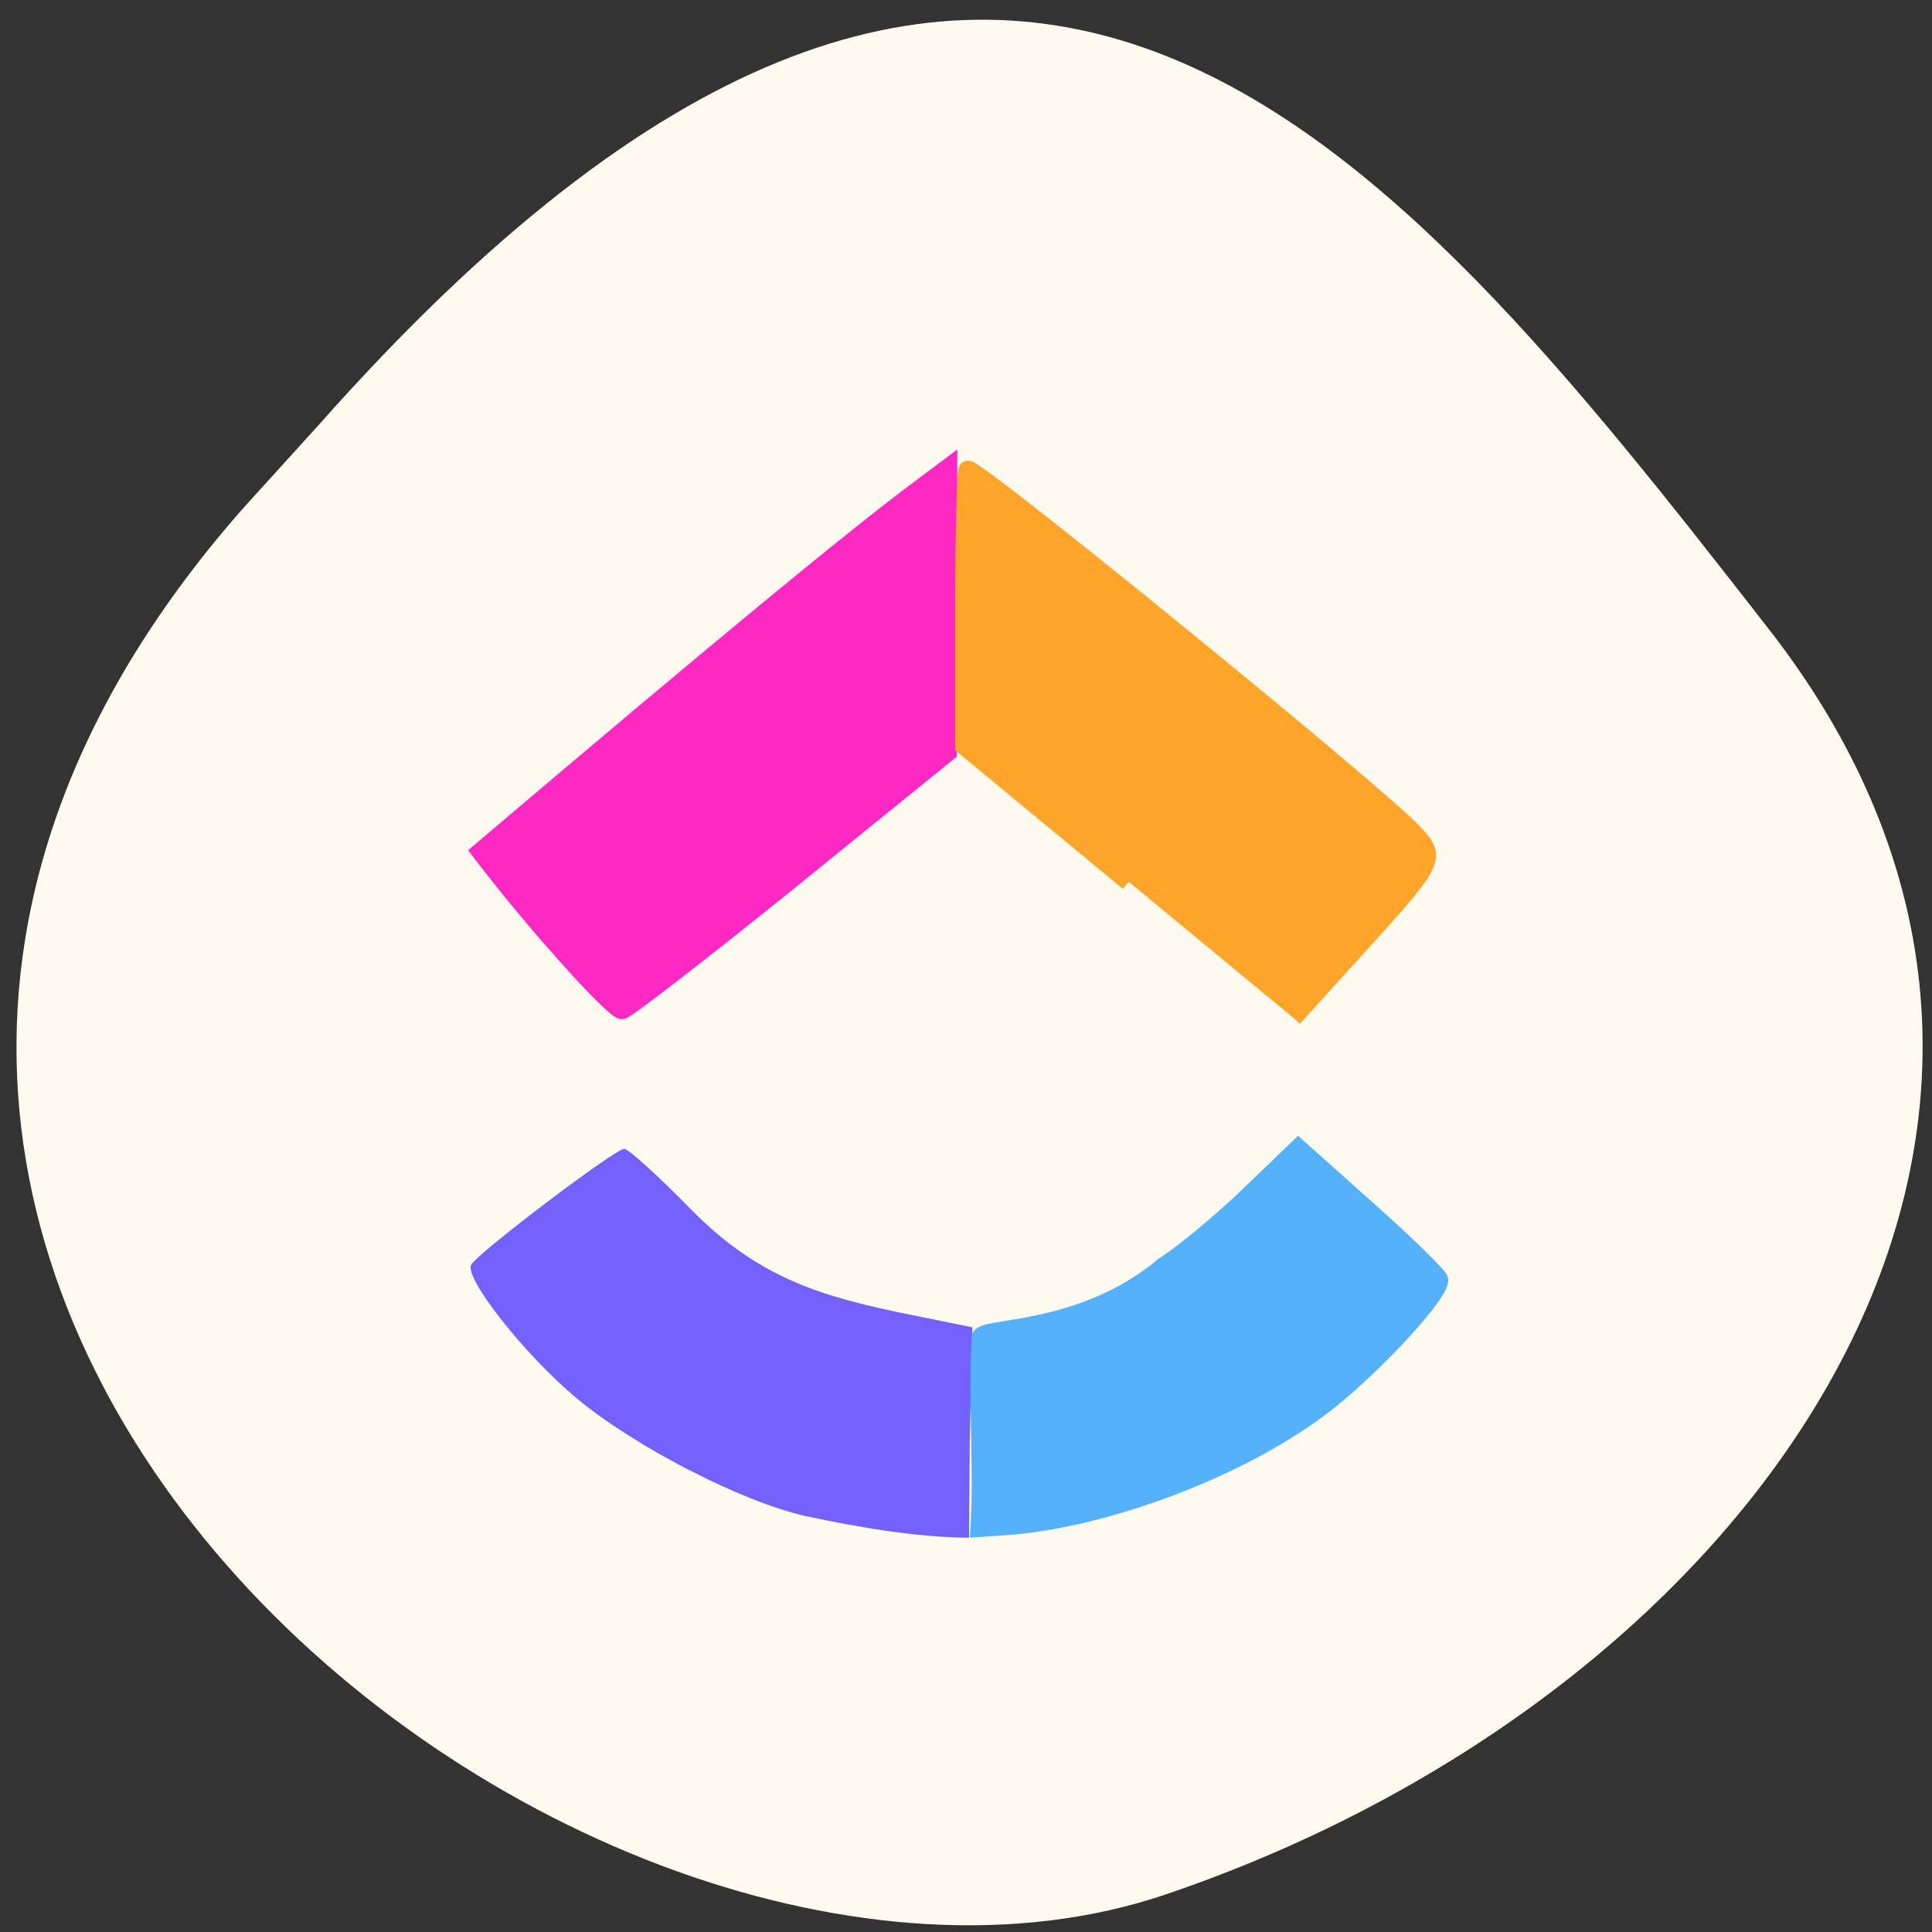 <svg xmlns="http://www.w3.org/2000/svg" viewBox="0 0 32 32"><rect x="0" y="0" width="32" height="32" fill="#333333" stroke="none"/><path d="m 4.055 8.387 c -11.316 12.785 5.434 26.316 15.25 22.992 c 9.816 -3.328 16.406 -12.719 10 -20.949 c -6.41 -8.23 -12.711 -16.17 -24.03 -3.387" fill="#fffaef"/><path d="m 13.344 25.11 c -1.051 -0.23 -2.852 -1.16 -3.801 -1.957 c -0.867 -0.727 -1.863 -1.996 -1.738 -2.207 c 0.125 -0.207 2.383 -1.918 2.535 -1.918 c 0.066 0 0.563 0.449 1.098 0.996 c 1.141 1.164 2.195 1.461 3.691 1.762 l 0.977 0.199 l -0.043 1.809 l -0.012 1.676 c -0.891 -0.008 -1.844 -0.176 -2.707 -0.359" fill="#7261fa"/><g stroke-width="2.434" transform="scale(0.125)"><path d="m 75.03 126.53 c -3.969 -4.438 -7.719 -8.969 -11.344 -13.688 l 2.656 -2.25 c 29.19 -24.75 46.19 -38.781 55.19 -45.531 l 4.094 -3.063 l -0.063 37.688 l -21.09 17.09 c -11.625 9.375 -21.563 17.06 -22.06 17.06 c -0.531 0 -3.844 -3.281 -7.375 -7.313" fill="#ff28c2" stroke="#ff28c2"/><path d="m 149.56 116.84 l -21.781 -18 v -18.281 c 0 -10.06 0.219 -18.313 0.469 -18.313 c 1.531 0 54.34 43.03 59.06 48.13 c 3.125 3.375 3.03 3.563 -8.375 16.09 l -7.594 8.375" fill="#ffa529" stroke="#ffa529"/><path d="m 129.97 177.28 c -0.188 -1.531 13.406 -0.344 24.25 -9.5 c 2.469 -1.563 7.469 -5.688 11.156 -9.219 l 6.656 -6.406 l 9.344 8.344 c 5.125 4.563 9.313 8.688 9.313 9.125 c 0 1.719 -6.938 9.469 -13.375 14.938 c -11.469 9.75 -31.12 16.75 -43.906 17.625 l -3.594 0.25 c 0.469 -8.281 -0.313 -16.844 0.156 -25.16" fill="#54b1fa" stroke="#54b1fa"/></g></svg>